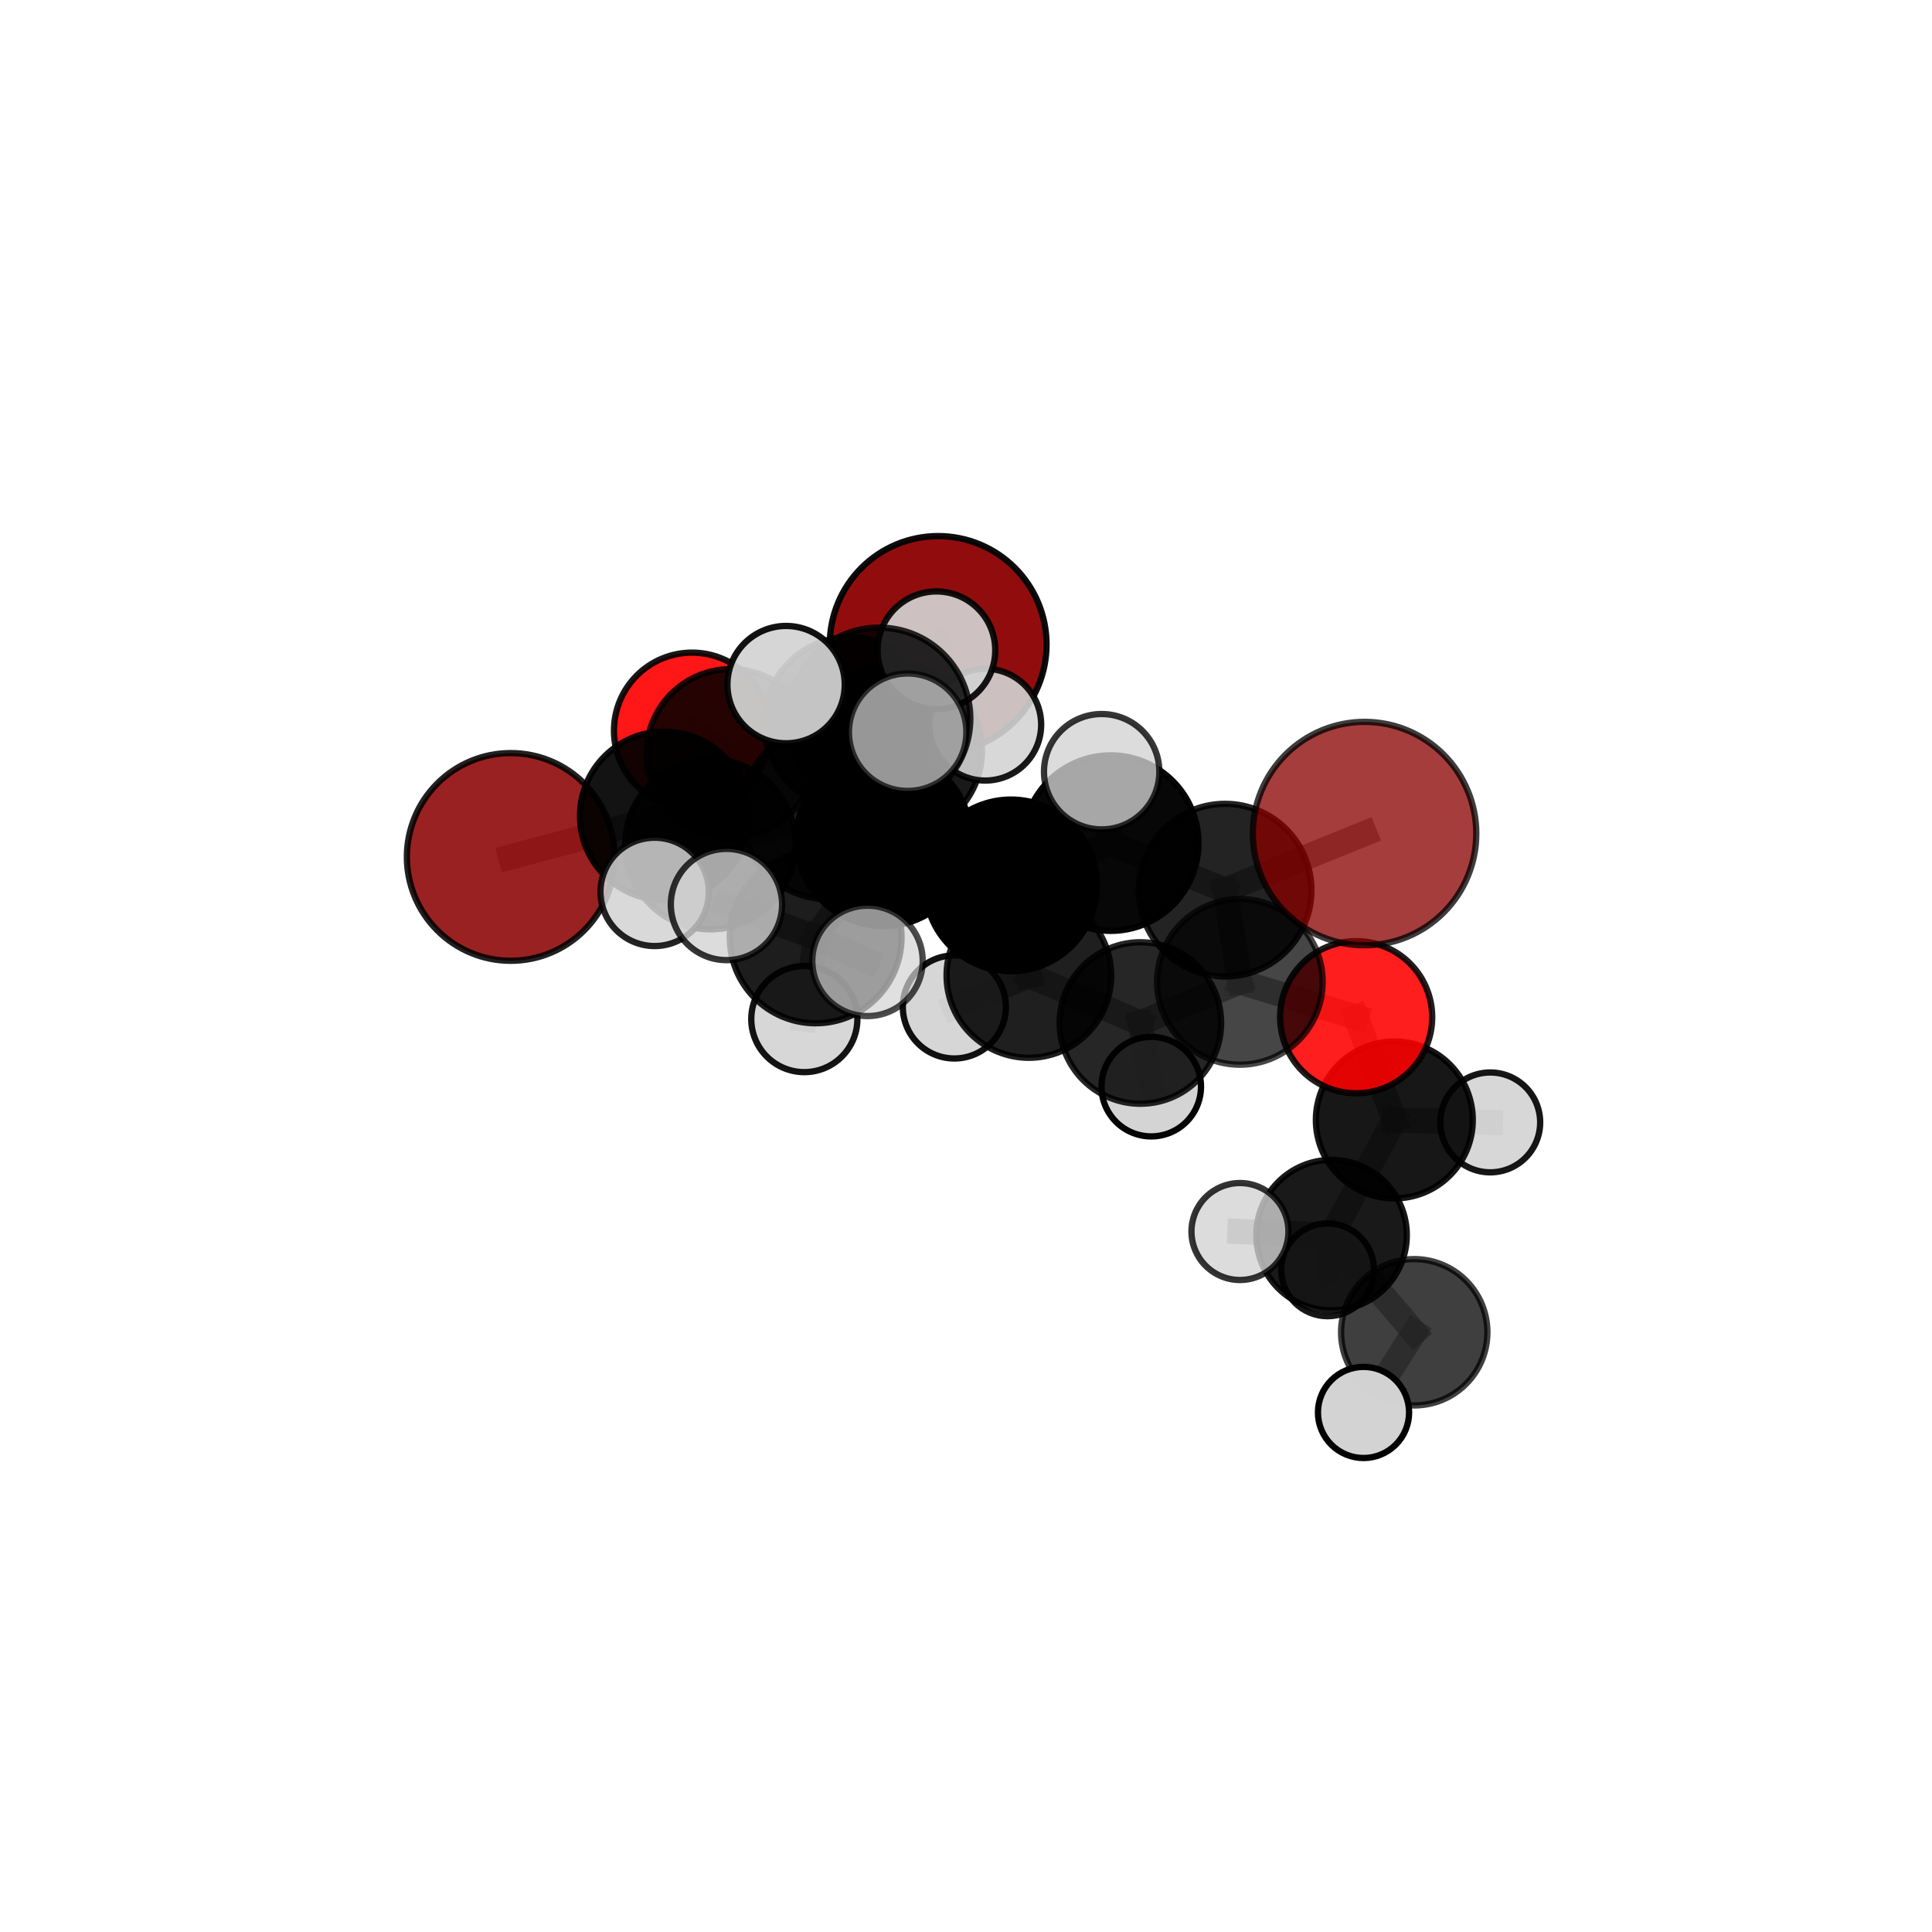 <?xml version="1.0" encoding="utf-8" standalone="no"?>
<!DOCTYPE svg PUBLIC "-//W3C//DTD SVG 1.1//EN"
  "http://www.w3.org/Graphics/SVG/1.1/DTD/svg11.dtd">
<svg xmlns:xlink="http://www.w3.org/1999/xlink" width="153pt" height="153pt" viewBox="0 0 153 153" xmlns="http://www.w3.org/2000/svg" version="1.1">
 <defs>
  <style type="text/css">*{stroke-linejoin: round; stroke-linecap: butt}</style>
 </defs>
 <g id="figure_1">
  <g id="patch_1">
   <path d="M 0 153 
L 153 153 
L 153 0 
L 0 0 
L 0 153 
z
" style="fill: none"/>
  </g>
  <g id="patch_2">
   <path d="M 7.2 145.8 
L 145.8 145.8 
L 145.8 7.2 
L 7.2 7.2 
L 7.2 145.8 
z
" style="fill: none"/>
  </g>
  <g id="axes_1">
   <g id="line2d_1">
    <path d="M 74.295 51.037 
L 67.319 57.244 
" clip-path="url(#pb2288fc1d0)" style="fill: none; stroke: #808080; stroke-opacity: 0.724; stroke-width: 2; stroke-linecap: square"/>
   </g>
   <g id="line2d_2">
    <path d="M 67.319 57.244 
L 57.896 59.681 
" clip-path="url(#pb2288fc1d0)" style="fill: none; stroke: #808080; stroke-opacity: 0.713; stroke-width: 2; stroke-linecap: square"/>
   </g>
   <g id="line2d_3">
    <path d="M 108.064 66.013 
L 97.018 70.494 
" clip-path="url(#pb2288fc1d0)" style="fill: none; stroke: #808080; stroke-opacity: 0.743; stroke-width: 2; stroke-linecap: square"/>
   </g>
   <g id="line2d_4">
    <path d="M 97.018 70.494 
L 98.189 77.758 
" clip-path="url(#pb2288fc1d0)" style="fill: none; stroke: #808080; stroke-opacity: 0.706; stroke-width: 2; stroke-linecap: square"/>
   </g>
   <g id="line2d_5">
    <path d="M 40.446 67.863 
L 52.605 64.608 
" clip-path="url(#pb2288fc1d0)" style="fill: none; stroke: #808080; stroke-opacity: 0.693; stroke-width: 2; stroke-linecap: square"/>
   </g>
   <g id="line2d_6">
    <path d="M 52.605 64.608 
L 57.896 59.681 
" clip-path="url(#pb2288fc1d0)" style="fill: none; stroke: #808080; stroke-opacity: 0.704; stroke-width: 2; stroke-linecap: square"/>
   </g>
   <g id="line2d_7">
    <path d="M 107.397 80.554 
L 98.189 77.758 
" clip-path="url(#pb2288fc1d0)" style="fill: none; stroke: #808080; stroke-opacity: 0.678; stroke-width: 2; stroke-linecap: square"/>
   </g>
   <g id="line2d_8">
    <path d="M 107.397 80.554 
L 110.421 88.693 
" clip-path="url(#pb2288fc1d0)" style="fill: none; stroke: #808080; stroke-opacity: 0.653; stroke-width: 2; stroke-linecap: square"/>
   </g>
   <g id="line2d_9">
    <path d="M 110.421 88.693 
L 105.45 97.812 
" clip-path="url(#pb2288fc1d0)" style="fill: none; stroke: #808080; stroke-opacity: 0.618; stroke-width: 2; stroke-linecap: square"/>
   </g>
   <g id="line2d_10">
    <path d="M 110.421 88.693 
L 118.016 88.886 
" clip-path="url(#pb2288fc1d0)" style="fill: none; stroke: #808080; stroke-opacity: 0.634; stroke-width: 2; stroke-linecap: square"/>
   </g>
   <g id="line2d_11">
    <path d="M 54.804 57.866 
L 57.896 59.681 
" clip-path="url(#pb2288fc1d0)" style="fill: none; stroke: #808080; stroke-opacity: 0.701; stroke-width: 2; stroke-linecap: square"/>
   </g>
   <g id="line2d_12">
    <path d="M 69.975 66.426 
L 80.062 70.117 
" clip-path="url(#pb2288fc1d0)" style="fill: none; stroke: #808080; stroke-opacity: 0.73; stroke-width: 2; stroke-linecap: square"/>
   </g>
   <g id="line2d_13">
    <path d="M 69.975 66.426 
L 65.534 64.372 
" clip-path="url(#pb2288fc1d0)" style="fill: none; stroke: #808080; stroke-opacity: 0.732; stroke-width: 2; stroke-linecap: square"/>
   </g>
   <g id="line2d_14">
    <path d="M 69.975 66.426 
L 69.63 56.913 
" clip-path="url(#pb2288fc1d0)" style="fill: none; stroke: #808080; stroke-opacity: 0.763; stroke-width: 2; stroke-linecap: square"/>
   </g>
   <g id="line2d_15">
    <path d="M 69.975 66.426 
L 64.594 74.235 
" clip-path="url(#pb2288fc1d0)" style="fill: none; stroke: #808080; stroke-opacity: 0.73; stroke-width: 2; stroke-linecap: square"/>
   </g>
   <g id="line2d_16">
    <path d="M 80.062 70.117 
L 87.961 66.768 
" clip-path="url(#pb2288fc1d0)" style="fill: none; stroke: #808080; stroke-opacity: 0.733; stroke-width: 2; stroke-linecap: square"/>
   </g>
   <g id="line2d_17">
    <path d="M 80.062 70.117 
L 81.48 77.251 
" clip-path="url(#pb2288fc1d0)" style="fill: none; stroke: #808080; stroke-opacity: 0.7; stroke-width: 2; stroke-linecap: square"/>
   </g>
   <g id="line2d_18">
    <path d="M 65.534 64.372 
L 56.258 66.86 
" clip-path="url(#pb2288fc1d0)" style="fill: none; stroke: #808080; stroke-opacity: 0.719; stroke-width: 2; stroke-linecap: square"/>
   </g>
   <g id="line2d_19">
    <path d="M 65.534 64.372 
L 70.907 59.439 
" clip-path="url(#pb2288fc1d0)" style="fill: none; stroke: #808080; stroke-opacity: 0.728; stroke-width: 2; stroke-linecap: square"/>
   </g>
   <g id="line2d_20">
    <path d="M 69.63 56.913 
L 62.253 54.217 
" clip-path="url(#pb2288fc1d0)" style="fill: none; stroke: #808080; stroke-opacity: 0.792; stroke-width: 2; stroke-linecap: square"/>
   </g>
   <g id="line2d_21">
    <path d="M 69.63 56.913 
L 71.88 57.985 
" clip-path="url(#pb2288fc1d0)" style="fill: none; stroke: #808080; stroke-opacity: 0.792; stroke-width: 2; stroke-linecap: square"/>
   </g>
   <g id="line2d_22">
    <path d="M 69.63 56.913 
L 74.158 51.494 
" clip-path="url(#pb2288fc1d0)" style="fill: none; stroke: #808080; stroke-opacity: 0.793; stroke-width: 2; stroke-linecap: square"/>
   </g>
   <g id="line2d_23">
    <path d="M 64.594 74.235 
L 57.53 71.63 
" clip-path="url(#pb2288fc1d0)" style="fill: none; stroke: #808080; stroke-opacity: 0.729; stroke-width: 2; stroke-linecap: square"/>
   </g>
   <g id="line2d_24">
    <path d="M 64.594 74.235 
L 63.696 80.704 
" clip-path="url(#pb2288fc1d0)" style="fill: none; stroke: #808080; stroke-opacity: 0.705; stroke-width: 2; stroke-linecap: square"/>
   </g>
   <g id="line2d_25">
    <path d="M 64.594 74.235 
L 68.701 76.096 
" clip-path="url(#pb2288fc1d0)" style="fill: none; stroke: #808080; stroke-opacity: 0.725; stroke-width: 2; stroke-linecap: square"/>
   </g>
   <g id="line2d_26">
    <path d="M 87.961 66.768 
L 97.018 70.494 
" clip-path="url(#pb2288fc1d0)" style="fill: none; stroke: #808080; stroke-opacity: 0.736; stroke-width: 2; stroke-linecap: square"/>
   </g>
   <g id="line2d_27">
    <path d="M 87.961 66.768 
L 87.244 61.113 
" clip-path="url(#pb2288fc1d0)" style="fill: none; stroke: #808080; stroke-opacity: 0.761; stroke-width: 2; stroke-linecap: square"/>
   </g>
   <g id="line2d_28">
    <path d="M 81.48 77.251 
L 90.309 81.014 
" clip-path="url(#pb2288fc1d0)" style="fill: none; stroke: #808080; stroke-opacity: 0.67; stroke-width: 2; stroke-linecap: square"/>
   </g>
   <g id="line2d_29">
    <path d="M 81.48 77.251 
L 75.578 79.743 
" clip-path="url(#pb2288fc1d0)" style="fill: none; stroke: #808080; stroke-opacity: 0.67; stroke-width: 2; stroke-linecap: square"/>
   </g>
   <g id="line2d_30">
    <path d="M 56.258 66.86 
L 52.605 64.608 
" clip-path="url(#pb2288fc1d0)" style="fill: none; stroke: #808080; stroke-opacity: 0.707; stroke-width: 2; stroke-linecap: square"/>
   </g>
   <g id="line2d_31">
    <path d="M 56.258 66.86 
L 51.842 70.631 
" clip-path="url(#pb2288fc1d0)" style="fill: none; stroke: #808080; stroke-opacity: 0.71; stroke-width: 2; stroke-linecap: square"/>
   </g>
   <g id="line2d_32">
    <path d="M 70.907 59.439 
L 67.319 57.244 
" clip-path="url(#pb2288fc1d0)" style="fill: none; stroke: #808080; stroke-opacity: 0.726; stroke-width: 2; stroke-linecap: square"/>
   </g>
   <g id="line2d_33">
    <path d="M 70.907 59.439 
L 78.025 57.387 
" clip-path="url(#pb2288fc1d0)" style="fill: none; stroke: #808080; stroke-opacity: 0.736; stroke-width: 2; stroke-linecap: square"/>
   </g>
   <g id="line2d_34">
    <path d="M 90.309 81.014 
L 98.189 77.758 
" clip-path="url(#pb2288fc1d0)" style="fill: none; stroke: #808080; stroke-opacity: 0.673; stroke-width: 2; stroke-linecap: square"/>
   </g>
   <g id="line2d_35">
    <path d="M 90.309 81.014 
L 91.169 86.054 
" clip-path="url(#pb2288fc1d0)" style="fill: none; stroke: #808080; stroke-opacity: 0.645; stroke-width: 2; stroke-linecap: square"/>
   </g>
   <g id="line2d_36">
    <path d="M 105.45 97.812 
L 111.998 105.506 
" clip-path="url(#pb2288fc1d0)" style="fill: none; stroke: #808080; stroke-opacity: 0.59; stroke-width: 2; stroke-linecap: square"/>
   </g>
   <g id="line2d_37">
    <path d="M 105.45 97.812 
L 98.194 97.526 
" clip-path="url(#pb2288fc1d0)" style="fill: none; stroke: #808080; stroke-opacity: 0.604; stroke-width: 2; stroke-linecap: square"/>
   </g>
   <g id="line2d_38">
    <path d="M 105.45 97.812 
L 105.134 100.561 
" clip-path="url(#pb2288fc1d0)" style="fill: none; stroke: #808080; stroke-opacity: 0.587; stroke-width: 2; stroke-linecap: square"/>
   </g>
   <g id="line2d_39">
    <path d="M 111.998 105.506 
L 107.982 111.856 
" clip-path="url(#pb2288fc1d0)" style="fill: none; stroke: #808080; stroke-opacity: 0.569; stroke-width: 2; stroke-linecap: square"/>
   </g>
   <g id="Path3DCollection_1">
    <path d="M 54.804 64.049 
C 56.443 64.049 58.016 63.398 59.176 62.238 
C 60.335 61.079 60.987 59.506 60.987 57.866 
C 60.987 56.226 60.335 54.653 59.176 53.494 
C 58.016 52.334 56.443 51.683 54.804 51.683 
C 53.164 51.683 51.591 52.334 50.432 53.494 
C 49.272 54.653 48.621 56.226 48.621 57.866 
C 48.621 59.506 49.272 61.079 50.432 62.238 
C 51.591 63.398 53.164 64.049 54.804 64.049 
z
" clip-path="url(#pb2288fc1d0)" style="fill: #ff0000; fill-opacity: 0.908; stroke: #000000; stroke-opacity: 0.908; stroke-width: 0.5"/>
    <path d="M 74.295 59.62 
C 76.571 59.62 78.754 58.715 80.364 57.106 
C 81.973 55.496 82.878 53.313 82.878 51.037 
C 82.878 48.761 81.973 46.577 80.364 44.968 
C 78.754 43.358 76.571 42.454 74.295 42.454 
C 72.019 42.454 69.835 43.358 68.226 44.968 
C 66.616 46.577 65.712 48.761 65.712 51.037 
C 65.712 53.313 66.616 55.496 68.226 57.106 
C 69.835 58.715 72.019 59.62 74.295 59.62 
z
" clip-path="url(#pb2288fc1d0)" style="fill: #8b0000; fill-opacity: 0.949; stroke: #000000; stroke-opacity: 0.949; stroke-width: 0.5"/>
    <path d="M 57.896 66.377 
C 59.672 66.377 61.375 65.671 62.63 64.416 
C 63.886 63.16 64.591 61.457 64.591 59.681 
C 64.591 57.906 63.886 56.203 62.63 54.947 
C 61.375 53.692 59.672 52.986 57.896 52.986 
C 56.121 52.986 54.418 53.692 53.162 54.947 
C 51.907 56.203 51.201 57.906 51.201 59.681 
C 51.201 61.457 51.907 63.16 53.162 64.416 
C 54.418 65.671 56.121 66.377 57.896 66.377 
z
" clip-path="url(#pb2288fc1d0)" style="fill-opacity: 0.854; stroke: #000000; stroke-opacity: 0.854; stroke-width: 0.5"/>
    <path d="M 67.319 64.04 
C 69.121 64.04 70.85 63.324 72.124 62.05 
C 73.399 60.775 74.115 59.047 74.115 57.244 
C 74.115 55.442 73.399 53.713 72.124 52.439 
C 70.85 51.164 69.121 50.448 67.319 50.448 
C 65.516 50.448 63.788 51.164 62.513 52.439 
C 61.239 53.713 60.523 55.442 60.523 57.244 
C 60.523 59.047 61.239 60.775 62.513 62.05 
C 63.788 63.324 65.516 64.04 67.319 64.04 
z
" clip-path="url(#pb2288fc1d0)" style="fill-opacity: 0.839; stroke: #000000; stroke-opacity: 0.839; stroke-width: 0.5"/>
    <path d="M 40.446 76.087 
C 42.627 76.087 44.719 75.22 46.261 73.678 
C 47.803 72.136 48.67 70.044 48.67 67.863 
C 48.67 65.682 47.803 63.59 46.261 62.048 
C 44.719 60.506 42.627 59.639 40.446 59.639 
C 38.265 59.639 36.173 60.506 34.631 62.048 
C 33.089 63.59 32.222 65.682 32.222 67.863 
C 32.222 70.044 33.089 72.136 34.631 73.678 
C 36.173 75.22 38.265 76.087 40.446 76.087 
z
" clip-path="url(#pb2288fc1d0)" style="fill: #8b0000; fill-opacity: 0.871; stroke: #000000; stroke-opacity: 0.871; stroke-width: 0.5"/>
    <path d="M 52.605 71.281 
C 54.375 71.281 56.072 70.578 57.324 69.326 
C 58.575 68.075 59.278 66.378 59.278 64.608 
C 59.278 62.838 58.575 61.141 57.324 59.89 
C 56.072 58.638 54.375 57.935 52.605 57.935 
C 50.836 57.935 49.138 58.638 47.887 59.89 
C 46.636 61.141 45.932 62.838 45.932 64.608 
C 45.932 66.378 46.636 68.075 47.887 69.326 
C 49.138 70.578 50.836 71.281 52.605 71.281 
z
" clip-path="url(#pb2288fc1d0)" style="fill-opacity: 0.923; stroke: #000000; stroke-opacity: 0.923; stroke-width: 0.5"/>
    <path d="M 70.907 66.298 
C 72.726 66.298 74.471 65.576 75.757 64.289 
C 77.043 63.003 77.766 61.258 77.766 59.439 
C 77.766 57.62 77.043 55.876 75.757 54.589 
C 74.471 53.303 72.726 52.58 70.907 52.58 
C 69.088 52.58 67.343 53.303 66.057 54.589 
C 64.771 55.876 64.048 57.62 64.048 59.439 
C 64.048 61.258 64.771 63.003 66.057 64.289 
C 67.343 65.576 69.088 66.298 70.907 66.298 
z
" clip-path="url(#pb2288fc1d0)" style="fill-opacity: 0.901; stroke: #000000; stroke-opacity: 0.901; stroke-width: 0.5"/>
    <path d="M 105.134 104.234 
C 106.108 104.234 107.042 103.847 107.731 103.158 
C 108.42 102.469 108.807 101.535 108.807 100.561 
C 108.807 99.587 108.42 98.653 107.731 97.964 
C 107.042 97.275 106.108 96.888 105.134 96.888 
C 104.16 96.888 103.225 97.275 102.537 97.964 
C 101.848 98.653 101.461 99.587 101.461 100.561 
C 101.461 101.535 101.848 102.469 102.537 103.158 
C 103.225 103.847 104.16 104.234 105.134 104.234 
z
" clip-path="url(#pb2288fc1d0)" style="fill: #d3d3d3; fill-opacity: 0.908; stroke: #000000; stroke-opacity: 0.908; stroke-width: 0.5"/>
    <path d="M 91.169 89.995 
C 92.215 89.995 93.217 89.58 93.956 88.841 
C 94.695 88.102 95.11 87.099 95.11 86.054 
C 95.11 85.009 94.695 84.007 93.956 83.268 
C 93.217 82.529 92.215 82.113 91.169 82.113 
C 90.124 82.113 89.122 82.529 88.383 83.268 
C 87.644 84.007 87.229 85.009 87.229 86.054 
C 87.229 87.099 87.644 88.102 88.383 88.841 
C 89.122 89.58 90.124 89.995 91.169 89.995 
z
" clip-path="url(#pb2288fc1d0)" style="fill: #d3d3d3; fill-opacity: 0.983; stroke: #000000; stroke-opacity: 0.983; stroke-width: 0.5"/>
    <path d="M 78.025 61.814 
C 79.199 61.814 80.326 61.347 81.156 60.517 
C 81.986 59.687 82.452 58.561 82.452 57.387 
C 82.452 56.213 81.986 55.086 81.156 54.256 
C 80.326 53.426 79.199 52.959 78.025 52.959 
C 76.851 52.959 75.725 53.426 74.895 54.256 
C 74.065 55.086 73.598 56.213 73.598 57.387 
C 73.598 58.561 74.065 59.687 74.895 60.517 
C 75.725 61.347 76.851 61.814 78.025 61.814 
z
" clip-path="url(#pb2288fc1d0)" style="fill: #d3d3d3; fill-opacity: 0.902; stroke: #000000; stroke-opacity: 0.902; stroke-width: 0.5"/>
    <path d="M 75.578 83.824 
C 76.66 83.824 77.699 83.394 78.464 82.628 
C 79.229 81.863 79.659 80.825 79.659 79.743 
C 79.659 78.66 79.229 77.622 78.464 76.857 
C 77.699 76.092 76.66 75.662 75.578 75.662 
C 74.496 75.662 73.458 76.092 72.692 76.857 
C 71.927 77.622 71.497 78.66 71.497 79.743 
C 71.497 80.825 71.927 81.863 72.692 82.628 
C 73.458 83.394 74.496 83.824 75.578 83.824 
z
" clip-path="url(#pb2288fc1d0)" style="fill: #d3d3d3; fill-opacity: 0.931; stroke: #000000; stroke-opacity: 0.931; stroke-width: 0.5"/>
    <path d="M 56.258 73.597 
C 58.045 73.597 59.759 72.887 61.023 71.624 
C 62.286 70.361 62.996 68.647 62.996 66.86 
C 62.996 65.073 62.286 63.359 61.023 62.096 
C 59.759 60.833 58.045 60.123 56.258 60.123 
C 54.472 60.123 52.758 60.833 51.494 62.096 
C 50.231 63.359 49.521 65.073 49.521 66.86 
C 49.521 68.647 50.231 70.361 51.494 71.624 
C 52.758 72.887 54.472 73.597 56.258 73.597 
z
" clip-path="url(#pb2288fc1d0)" style="fill-opacity: 0.89; stroke: #000000; stroke-opacity: 0.89; stroke-width: 0.5"/>
    <path d="M 90.309 87.409 
C 92.005 87.409 93.632 86.735 94.831 85.536 
C 96.03 84.336 96.704 82.71 96.704 81.014 
C 96.704 79.318 96.03 77.691 94.831 76.492 
C 93.632 75.293 92.005 74.619 90.309 74.619 
C 88.613 74.619 86.987 75.293 85.787 76.492 
C 84.588 77.691 83.914 79.318 83.914 81.014 
C 83.914 82.71 84.588 84.336 85.787 85.536 
C 86.987 86.735 88.613 87.409 90.309 87.409 
z
" clip-path="url(#pb2288fc1d0)" style="fill-opacity: 0.849; stroke: #000000; stroke-opacity: 0.849; stroke-width: 0.5"/>
    <path d="M 118.016 92.84 
C 119.065 92.84 120.07 92.424 120.812 91.682 
C 121.554 90.941 121.97 89.935 121.97 88.886 
C 121.97 87.837 121.554 86.832 120.812 86.09 
C 120.07 85.349 119.065 84.932 118.016 84.932 
C 116.967 84.932 115.961 85.349 115.22 86.09 
C 114.478 86.832 114.062 87.837 114.062 88.886 
C 114.062 89.935 114.478 90.941 115.22 91.682 
C 115.961 92.424 116.967 92.84 118.016 92.84 
z
" clip-path="url(#pb2288fc1d0)" style="fill: #d3d3d3; fill-opacity: 0.913; stroke: #000000; stroke-opacity: 0.913; stroke-width: 0.5"/>
    <path d="M 65.534 71.202 
C 67.345 71.202 69.082 70.482 70.363 69.201 
C 71.643 67.921 72.363 66.184 72.363 64.372 
C 72.363 62.561 71.643 60.824 70.363 59.543 
C 69.082 58.263 67.345 57.543 65.534 57.543 
C 63.722 57.543 61.985 58.263 60.705 59.543 
C 59.424 60.824 58.704 62.561 58.704 64.372 
C 58.704 66.184 59.424 67.921 60.705 69.201 
C 61.985 70.482 63.722 71.202 65.534 71.202 
z
" clip-path="url(#pb2288fc1d0)" style="fill-opacity: 0.826; stroke: #000000; stroke-opacity: 0.826; stroke-width: 0.5"/>
    <path d="M 105.45 103.771 
C 107.03 103.771 108.546 103.143 109.664 102.025 
C 110.781 100.908 111.409 99.392 111.409 97.812 
C 111.409 96.231 110.781 94.716 109.664 93.598 
C 108.546 92.481 107.03 91.853 105.45 91.853 
C 103.87 91.853 102.354 92.481 101.236 93.598 
C 100.119 94.716 99.491 96.231 99.491 97.812 
C 99.491 99.392 100.119 100.908 101.236 102.025 
C 102.354 103.143 103.87 103.771 105.45 103.771 
z
" clip-path="url(#pb2288fc1d0)" style="fill-opacity: 0.901; stroke: #000000; stroke-opacity: 0.901; stroke-width: 0.5"/>
    <path d="M 110.421 94.905 
C 112.068 94.905 113.649 94.251 114.814 93.086 
C 115.979 91.921 116.634 90.34 116.634 88.693 
C 116.634 87.045 115.979 85.465 114.814 84.299 
C 113.649 83.134 112.068 82.48 110.421 82.48 
C 108.773 82.48 107.193 83.134 106.028 84.299 
C 104.863 85.465 104.208 87.045 104.208 88.693 
C 104.208 90.34 104.863 91.921 106.028 93.086 
C 107.193 94.251 108.773 94.905 110.421 94.905 
z
" clip-path="url(#pb2288fc1d0)" style="fill-opacity: 0.909; stroke: #000000; stroke-opacity: 0.909; stroke-width: 0.5"/>
    <path d="M 81.48 83.769 
C 83.208 83.769 84.867 83.082 86.089 81.86 
C 87.311 80.638 87.998 78.98 87.998 77.251 
C 87.998 75.522 87.311 73.864 86.089 72.642 
C 84.867 71.419 83.208 70.732 81.48 70.732 
C 79.751 70.732 78.093 71.419 76.871 72.642 
C 75.648 73.864 74.961 75.522 74.961 77.251 
C 74.961 78.98 75.648 80.638 76.871 81.86 
C 78.093 83.082 79.751 83.769 81.48 83.769 
z
" clip-path="url(#pb2288fc1d0)" style="fill-opacity: 0.878; stroke: #000000; stroke-opacity: 0.878; stroke-width: 0.5"/>
    <path d="M 51.842 74.92 
C 52.979 74.92 54.07 74.468 54.874 73.663 
C 55.678 72.859 56.13 71.768 56.13 70.631 
C 56.13 69.493 55.678 68.403 54.874 67.598 
C 54.07 66.794 52.979 66.342 51.842 66.342 
C 50.704 66.342 49.613 66.794 48.809 67.598 
C 48.005 68.403 47.553 69.493 47.553 70.631 
C 47.553 71.768 48.005 72.859 48.809 73.663 
C 49.613 74.468 50.704 74.92 51.842 74.92 
z
" clip-path="url(#pb2288fc1d0)" style="fill: #d3d3d3; fill-opacity: 0.856; stroke: #000000; stroke-opacity: 0.856; stroke-width: 0.5"/>
    <path d="M 107.397 86.577 
C 108.995 86.577 110.527 85.943 111.656 84.813 
C 112.786 83.684 113.42 82.152 113.42 80.554 
C 113.42 78.957 112.786 77.425 111.656 76.295 
C 110.527 75.165 108.995 74.531 107.397 74.531 
C 105.8 74.531 104.268 75.165 103.138 76.295 
C 102.008 77.425 101.374 78.957 101.374 80.554 
C 101.374 82.152 102.008 83.684 103.138 84.813 
C 104.268 85.943 105.8 86.577 107.397 86.577 
z
" clip-path="url(#pb2288fc1d0)" style="fill: #ff0000; fill-opacity: 0.882; stroke: #000000; stroke-opacity: 0.882; stroke-width: 0.5"/>
    <path d="M 98.194 101.366 
C 99.213 101.366 100.189 100.961 100.909 100.241 
C 101.629 99.521 102.034 98.545 102.034 97.526 
C 102.034 96.508 101.629 95.532 100.909 94.812 
C 100.189 94.092 99.213 93.687 98.194 93.687 
C 97.176 93.687 96.2 94.092 95.48 94.812 
C 94.76 95.532 94.355 96.508 94.355 97.526 
C 94.355 98.545 94.76 99.521 95.48 100.241 
C 96.2 100.961 97.176 101.366 98.194 101.366 
z
" clip-path="url(#pb2288fc1d0)" style="fill: #d3d3d3; fill-opacity: 0.794; stroke: #000000; stroke-opacity: 0.794; stroke-width: 0.5"/>
    <path d="M 111.998 111.3 
C 113.535 111.3 115.009 110.69 116.095 109.603 
C 117.182 108.517 117.792 107.043 117.792 105.506 
C 117.792 103.97 117.182 102.496 116.095 101.409 
C 115.009 100.323 113.535 99.712 111.998 99.712 
C 110.462 99.712 108.988 100.323 107.901 101.409 
C 106.815 102.496 106.204 103.97 106.204 105.506 
C 106.204 107.043 106.815 108.517 107.901 109.603 
C 108.988 110.69 110.462 111.3 111.998 111.3 
z
" clip-path="url(#pb2288fc1d0)" style="fill-opacity: 0.751; stroke: #000000; stroke-opacity: 0.751; stroke-width: 0.5"/>
    <path d="M 98.189 84.316 
C 99.929 84.316 101.597 83.625 102.827 82.395 
C 104.056 81.165 104.747 79.497 104.747 77.758 
C 104.747 76.019 104.056 74.351 102.827 73.121 
C 101.597 71.891 99.929 71.2 98.189 71.2 
C 96.45 71.2 94.782 71.891 93.552 73.121 
C 92.322 74.351 91.631 76.019 91.631 77.758 
C 91.631 79.497 92.322 81.165 93.552 82.395 
C 94.782 83.625 96.45 84.316 98.189 84.316 
z
" clip-path="url(#pb2288fc1d0)" style="fill-opacity: 0.723; stroke: #000000; stroke-opacity: 0.723; stroke-width: 0.5"/>
    <path d="M 107.982 115.464 
C 108.938 115.464 109.856 115.084 110.533 114.407 
C 111.21 113.73 111.59 112.813 111.59 111.856 
C 111.59 110.899 111.21 109.981 110.533 109.304 
C 109.856 108.627 108.938 108.247 107.982 108.247 
C 107.025 108.247 106.107 108.627 105.43 109.304 
C 104.753 109.981 104.373 110.899 104.373 111.856 
C 104.373 112.813 104.753 113.73 105.43 114.407 
C 106.107 115.084 107.025 115.464 107.982 115.464 
z
" clip-path="url(#pb2288fc1d0)" style="fill: #d3d3d3; fill-opacity: 0.996; stroke: #000000; stroke-opacity: 0.996; stroke-width: 0.5"/>
    <path d="M 80.062 76.914 
C 81.864 76.914 83.593 76.198 84.868 74.923 
C 86.143 73.649 86.859 71.92 86.859 70.117 
C 86.859 68.314 86.143 66.585 84.868 65.311 
C 83.593 64.036 81.864 63.32 80.062 63.32 
C 78.259 63.32 76.53 64.036 75.255 65.311 
C 73.981 66.585 73.265 68.314 73.265 70.117 
C 73.265 71.92 73.981 73.649 75.255 74.923 
C 76.53 76.198 78.259 76.914 80.062 76.914 
z
" clip-path="url(#pb2288fc1d0)" style="fill-opacity: 0.997; stroke: #000000; stroke-opacity: 0.997; stroke-width: 0.5"/>
    <path d="M 69.975 73.337 
C 71.808 73.337 73.566 72.609 74.862 71.313 
C 76.157 70.017 76.886 68.259 76.886 66.426 
C 76.886 64.594 76.157 62.836 74.862 61.54 
C 73.566 60.244 71.808 59.516 69.975 59.516 
C 68.142 59.516 66.384 60.244 65.088 61.54 
C 63.793 62.836 63.064 64.594 63.064 66.426 
C 63.064 68.259 63.793 70.017 65.088 71.313 
C 66.384 72.609 68.142 73.337 69.975 73.337 
z
" clip-path="url(#pb2288fc1d0)" style="stroke: #000000; stroke-width: 0.5"/>
    <path d="M 63.696 84.905 
C 64.81 84.905 65.879 84.462 66.667 83.674 
C 67.455 82.886 67.898 81.818 67.898 80.704 
C 67.898 79.589 67.455 78.521 66.667 77.733 
C 65.879 76.945 64.81 76.502 63.696 76.502 
C 62.582 76.502 61.513 76.945 60.725 77.733 
C 59.938 78.521 59.495 79.589 59.495 80.704 
C 59.495 81.818 59.938 82.886 60.725 83.674 
C 61.513 84.462 62.582 84.905 63.696 84.905 
z
" clip-path="url(#pb2288fc1d0)" style="fill: #d3d3d3; fill-opacity: 0.921; stroke: #000000; stroke-opacity: 0.921; stroke-width: 0.5"/>
    <path d="M 97.018 77.331 
C 98.831 77.331 100.57 76.611 101.852 75.329 
C 103.135 74.046 103.855 72.307 103.855 70.494 
C 103.855 68.681 103.135 66.942 101.852 65.66 
C 100.57 64.378 98.831 63.657 97.018 63.657 
C 95.205 63.657 93.466 64.378 92.184 65.66 
C 90.901 66.942 90.181 68.681 90.181 70.494 
C 90.181 72.307 90.901 74.046 92.184 75.329 
C 93.466 76.611 95.205 77.331 97.018 77.331 
z
" clip-path="url(#pb2288fc1d0)" style="fill-opacity: 0.86; stroke: #000000; stroke-opacity: 0.86; stroke-width: 0.5"/>
    <path d="M 74.158 56.152 
C 75.393 56.152 76.578 55.661 77.452 54.788 
C 78.326 53.914 78.816 52.729 78.816 51.494 
C 78.816 50.258 78.326 49.073 77.452 48.2 
C 76.578 47.326 75.393 46.836 74.158 46.836 
C 72.923 46.836 71.738 47.326 70.864 48.2 
C 69.991 49.073 69.5 50.258 69.5 51.494 
C 69.5 52.729 69.991 53.914 70.864 54.788 
C 71.738 55.661 72.923 56.152 74.158 56.152 
z
" clip-path="url(#pb2288fc1d0)" style="fill: #d3d3d3; fill-opacity: 0.911; stroke: #000000; stroke-opacity: 0.911; stroke-width: 0.5"/>
    <path d="M 87.961 73.717 
C 89.804 73.717 91.572 72.985 92.875 71.682 
C 94.179 70.379 94.911 68.611 94.911 66.768 
C 94.911 64.925 94.179 63.157 92.875 61.854 
C 91.572 60.551 89.804 59.818 87.961 59.818 
C 86.118 59.818 84.35 60.551 83.047 61.854 
C 81.744 63.157 81.012 64.925 81.012 66.768 
C 81.012 68.611 81.744 70.379 83.047 71.682 
C 84.35 72.985 86.118 73.717 87.961 73.717 
z
" clip-path="url(#pb2288fc1d0)" style="fill-opacity: 0.971; stroke: #000000; stroke-opacity: 0.971; stroke-width: 0.5"/>
    <path d="M 64.594 81.035 
C 66.397 81.035 68.127 80.319 69.402 79.044 
C 70.678 77.768 71.394 76.038 71.394 74.235 
C 71.394 72.431 70.678 70.701 69.402 69.426 
C 68.127 68.151 66.397 67.434 64.594 67.434 
C 62.79 67.434 61.06 68.151 59.785 69.426 
C 58.51 70.701 57.793 72.431 57.793 74.235 
C 57.793 76.038 58.51 77.768 59.785 79.044 
C 61.06 80.319 62.79 81.035 64.594 81.035 
z
" clip-path="url(#pb2288fc1d0)" style="fill-opacity: 0.886; stroke: #000000; stroke-opacity: 0.886; stroke-width: 0.5"/>
    <path d="M 69.63 64.124 
C 71.543 64.124 73.377 63.364 74.729 62.012 
C 76.082 60.659 76.841 58.825 76.841 56.913 
C 76.841 55 76.082 53.166 74.729 51.814 
C 73.377 50.461 71.543 49.702 69.63 49.702 
C 67.718 49.702 65.884 50.461 64.531 51.814 
C 63.179 53.166 62.419 55 62.419 56.913 
C 62.419 58.825 63.179 60.659 64.531 62.012 
C 65.884 63.364 67.718 64.124 69.63 64.124 
z
" clip-path="url(#pb2288fc1d0)" style="fill-opacity: 0.826; stroke: #000000; stroke-opacity: 0.826; stroke-width: 0.5"/>
    <path d="M 62.253 58.863 
C 63.485 58.863 64.667 58.374 65.539 57.502 
C 66.41 56.631 66.899 55.449 66.899 54.217 
C 66.899 52.984 66.41 51.802 65.539 50.931 
C 64.667 50.06 63.485 49.57 62.253 49.57 
C 61.021 49.57 59.839 50.06 58.967 50.931 
C 58.096 51.802 57.606 52.984 57.606 54.217 
C 57.606 55.449 58.096 56.631 58.967 57.502 
C 59.839 58.374 61.021 58.863 62.253 58.863 
z
" clip-path="url(#pb2288fc1d0)" style="fill: #d3d3d3; fill-opacity: 0.927; stroke: #000000; stroke-opacity: 0.927; stroke-width: 0.5"/>
    <path d="M 57.53 76.035 
C 58.698 76.035 59.819 75.571 60.645 74.745 
C 61.471 73.919 61.935 72.798 61.935 71.63 
C 61.935 70.462 61.471 69.342 60.645 68.516 
C 59.819 67.69 58.698 67.225 57.53 67.225 
C 56.362 67.225 55.241 67.69 54.415 68.516 
C 53.589 69.342 53.125 70.462 53.125 71.63 
C 53.125 72.798 53.589 73.919 54.415 74.745 
C 55.241 75.571 56.362 76.035 57.53 76.035 
z
" clip-path="url(#pb2288fc1d0)" style="fill: #d3d3d3; fill-opacity: 0.79; stroke: #000000; stroke-opacity: 0.79; stroke-width: 0.5"/>
    <path d="M 87.244 65.682 
C 88.456 65.682 89.618 65.2 90.474 64.344 
C 91.331 63.487 91.812 62.325 91.812 61.113 
C 91.812 59.902 91.331 58.739 90.474 57.883 
C 89.618 57.026 88.456 56.545 87.244 56.545 
C 86.032 56.545 84.87 57.026 84.013 57.883 
C 83.157 58.739 82.675 59.902 82.675 61.113 
C 82.675 62.325 83.157 63.487 84.013 64.344 
C 84.87 65.2 86.032 65.682 87.244 65.682 
z
" clip-path="url(#pb2288fc1d0)" style="fill: #d3d3d3; fill-opacity: 0.787; stroke: #000000; stroke-opacity: 0.787; stroke-width: 0.5"/>
    <path d="M 108.064 74.86 
C 110.41 74.86 112.66 73.928 114.319 72.269 
C 115.978 70.61 116.911 68.36 116.911 66.013 
C 116.911 63.667 115.978 61.416 114.319 59.757 
C 112.66 58.098 110.41 57.166 108.064 57.166 
C 105.717 57.166 103.467 58.098 101.808 59.757 
C 100.149 61.416 99.216 63.667 99.216 66.013 
C 99.216 68.36 100.149 70.61 101.808 72.269 
C 103.467 73.928 105.717 74.86 108.064 74.86 
z
" clip-path="url(#pb2288fc1d0)" style="fill: #8b0000; fill-opacity: 0.759; stroke: #000000; stroke-opacity: 0.759; stroke-width: 0.5"/>
    <path d="M 68.701 80.467 
C 69.86 80.467 70.972 80.007 71.792 79.187 
C 72.612 78.367 73.072 77.255 73.072 76.096 
C 73.072 74.936 72.612 73.824 71.792 73.004 
C 70.972 72.185 69.86 71.724 68.701 71.724 
C 67.541 71.724 66.429 72.185 65.609 73.004 
C 64.79 73.824 64.329 74.936 64.329 76.096 
C 64.329 77.255 64.79 78.367 65.609 79.187 
C 66.429 80.007 67.541 80.467 68.701 80.467 
z
" clip-path="url(#pb2288fc1d0)" style="fill: #d3d3d3; fill-opacity: 0.7; stroke: #000000; stroke-opacity: 0.7; stroke-width: 0.5"/>
    <path d="M 71.88 62.635 
C 73.113 62.635 74.296 62.145 75.168 61.273 
C 76.04 60.401 76.53 59.218 76.53 57.985 
C 76.53 56.752 76.04 55.569 75.168 54.697 
C 74.296 53.825 73.113 53.336 71.88 53.336 
C 70.647 53.336 69.464 53.825 68.592 54.697 
C 67.72 55.569 67.23 56.752 67.23 57.985 
C 67.23 59.218 67.72 60.401 68.592 61.273 
C 69.464 62.145 70.647 62.635 71.88 62.635 
z
" clip-path="url(#pb2288fc1d0)" style="fill: #d3d3d3; fill-opacity: 0.716; stroke: #000000; stroke-opacity: 0.716; stroke-width: 0.5"/>
   </g>
  </g>
 </g>
 <defs>
  <clipPath id="pb2288fc1d0">
   <rect x="7.2" y="7.2" width="138.6" height="138.6"/>
  </clipPath>
 </defs>
</svg>
